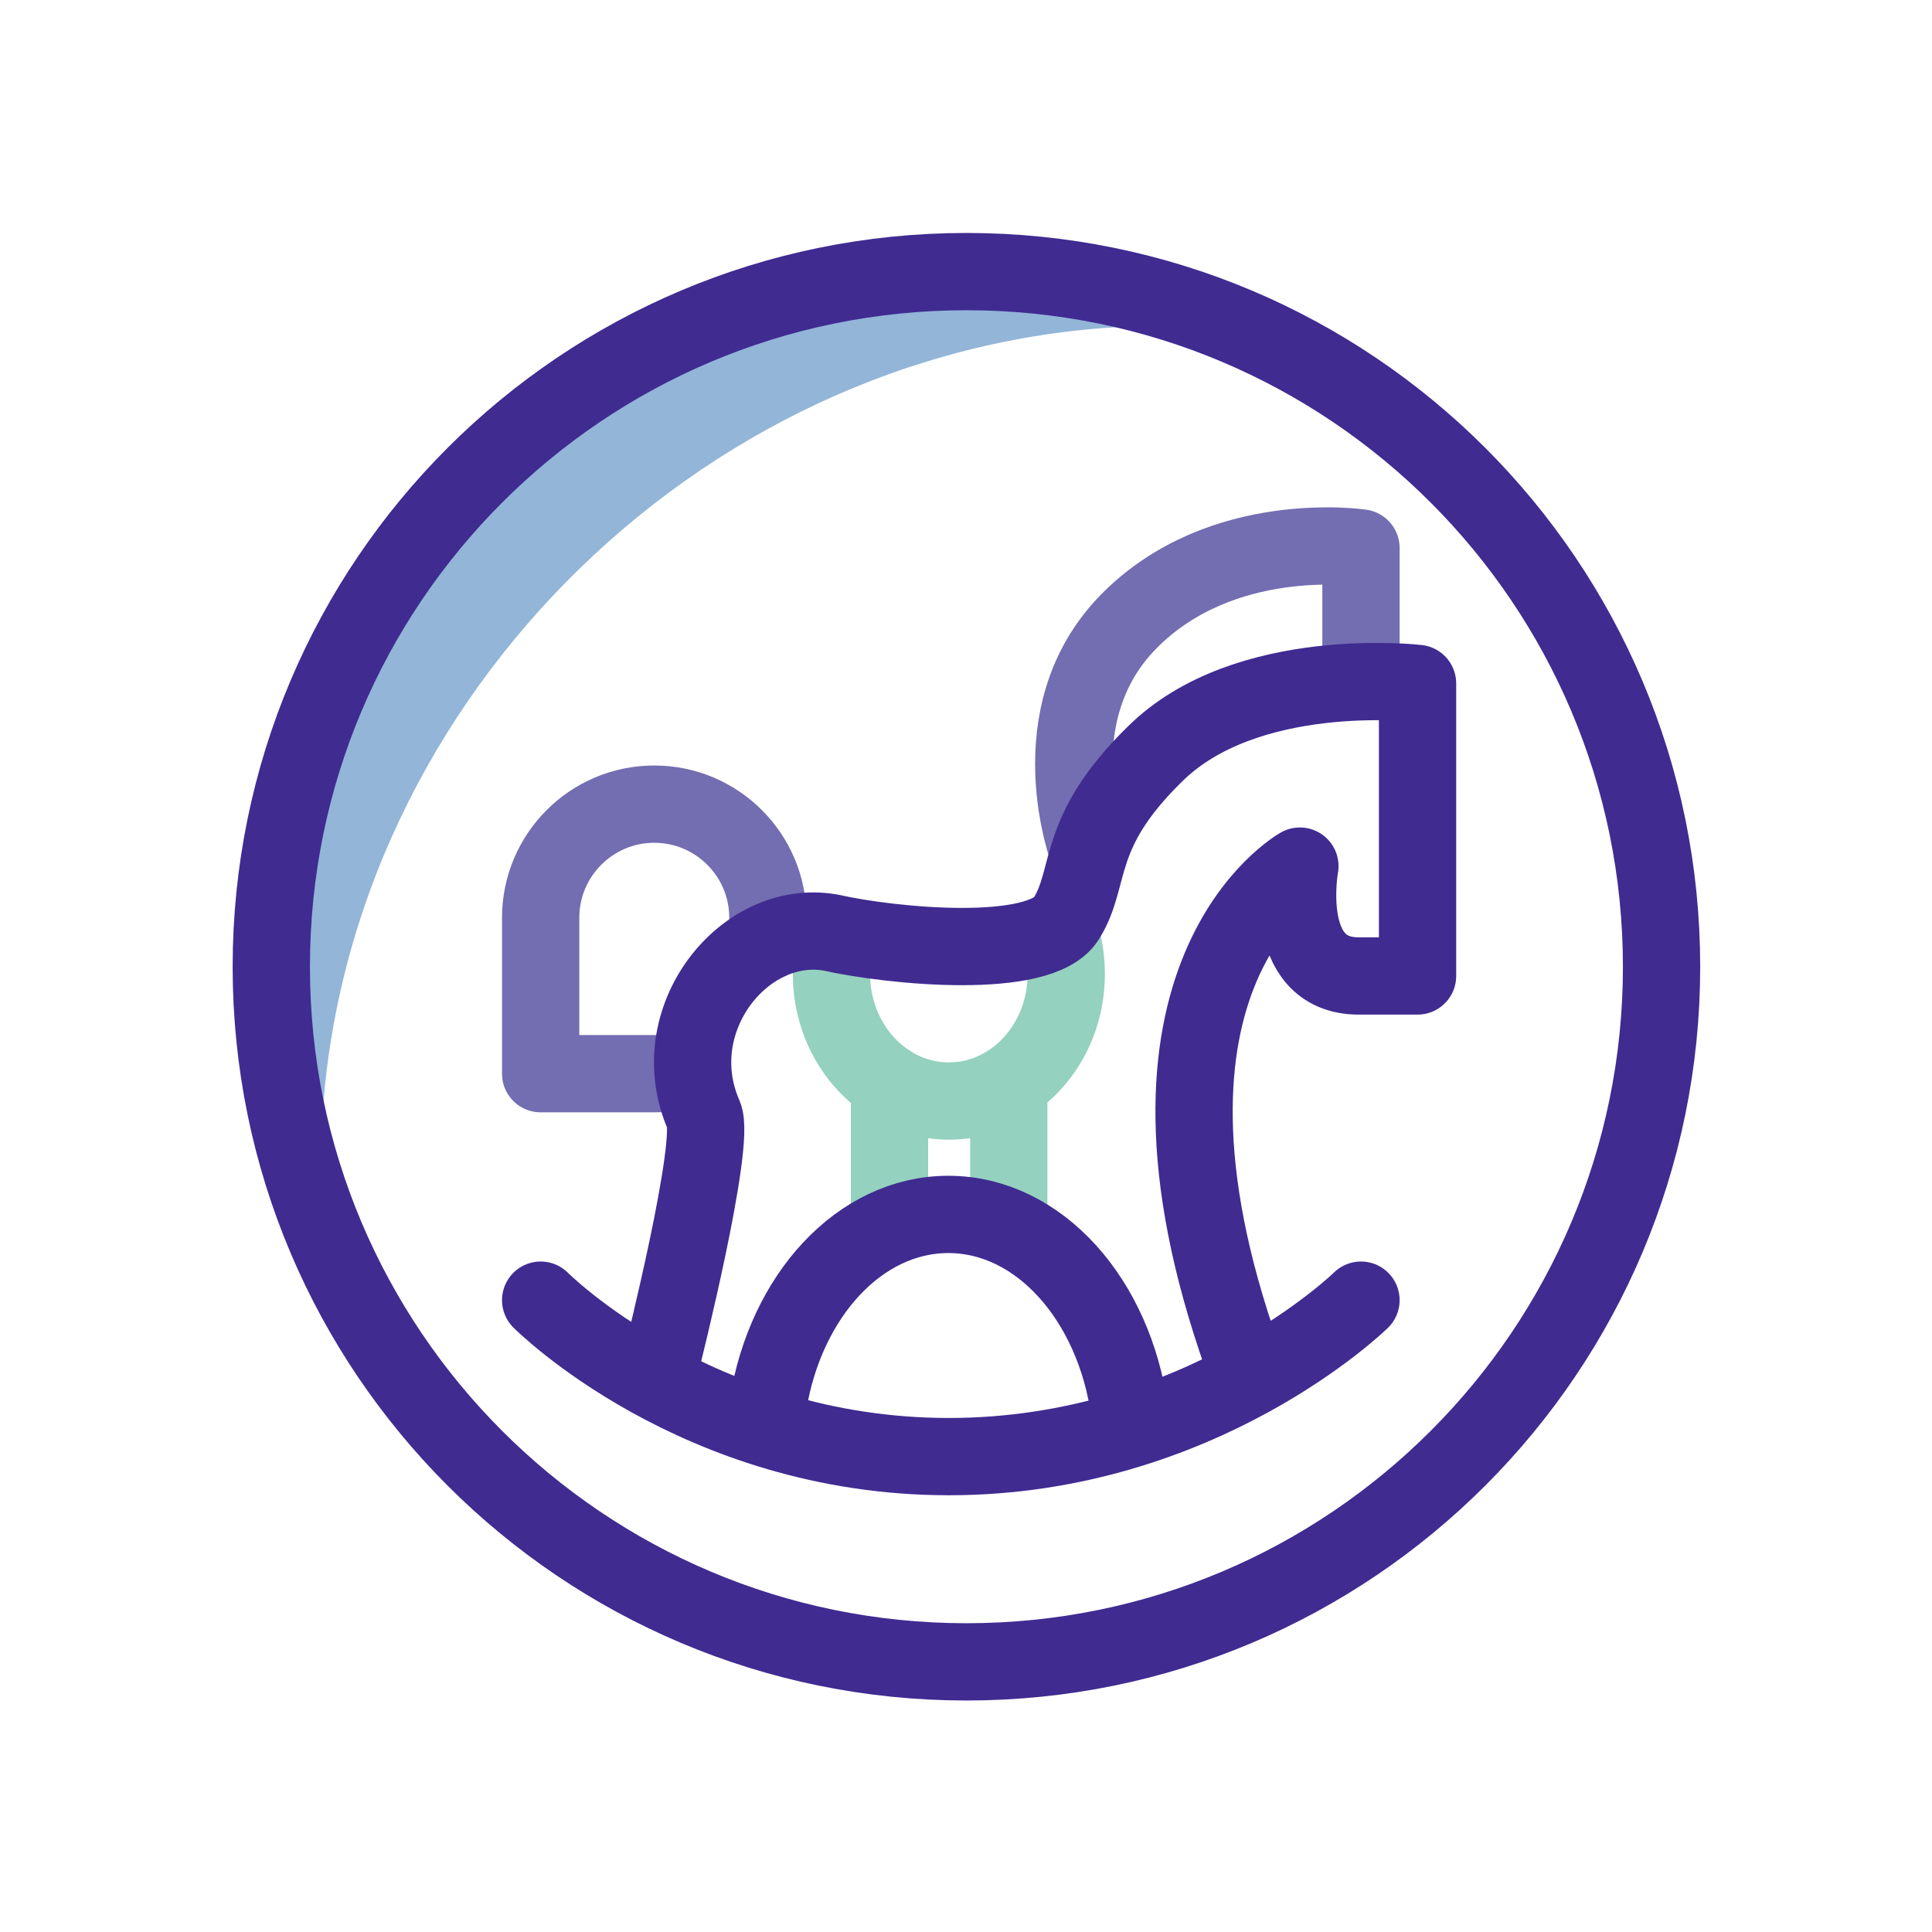 <svg xmlns="http://www.w3.org/2000/svg" width="50" height="50" fill="none" viewBox="0 0 50 50"><path stroke="#736DB1" stroke-linecap="round" stroke-linejoin="round" stroke-miterlimit="10" stroke-width="2" d="M35.222 17.637V14.181C35.222 14.181 31.616 13.641 29.212 16.083C26.807 18.526 28.177 22.094 28.177 22.094"/><path stroke="#736DB1" stroke-linecap="round" stroke-linejoin="round" stroke-miterlimit="10" stroke-width="2" d="M17.835 27.658C17.553 27.742 17.25 27.787 16.932 27.787C16.222 27.787 13.992 27.787 13.992 27.787C13.992 27.787 13.992 24.669 13.992 23.752C13.992 22.129 15.309 20.811 16.932 20.811C18.556 20.811 19.873 22.129 19.873 23.752C19.873 23.798 19.873 24.066 19.87 24.366"/><path stroke="#94D1BE" stroke-linecap="round" stroke-linejoin="round" stroke-miterlimit="10" stroke-width="2" d="M27.445 24.191C27.543 24.512 27.595 24.854 27.595 25.209C27.595 27.024 26.233 28.495 24.556 28.495C22.881 28.495 21.518 27.024 21.518 25.209C21.518 24.892 21.56 24.585 21.637 24.296"/><path stroke="#94D1BE" stroke-linecap="round" stroke-linejoin="round" stroke-miterlimit="10" stroke-width="2" d="M23.02 28.042V31.698"/><path stroke="#94D1BE" stroke-linecap="round" stroke-linejoin="round" stroke-miterlimit="10" stroke-width="2" d="M26.107 28.042V31.698"/><path stroke="#402B91" stroke-linecap="round" stroke-linejoin="round" stroke-miterlimit="10" stroke-width="2" d="M17.135 35.154C17.135 35.154 18.536 29.586 18.215 28.865C17.135 26.398 19.257 23.736 21.501 24.136C23.104 24.495 26.909 24.858 27.592 23.778C28.275 22.697 27.791 21.575 29.874 19.53C32.237 17.168 36.686 17.687 36.686 17.687V25.258C36.686 25.258 35.766 25.258 35.163 25.258C33.122 25.258 33.641 22.415 33.641 22.415C33.641 22.415 28.634 25.22 32.16 35.154"/><path stroke="#402B91" stroke-linecap="round" stroke-linejoin="round" stroke-miterlimit="10" stroke-width="2" d="M19.877 36.352C20.33 33.54 22.246 31.429 24.543 31.429C26.891 31.429 28.842 33.638 29.236 36.547"/><path stroke="#402B91" stroke-linecap="round" stroke-linejoin="round" stroke-miterlimit="10" stroke-width="2" d="M13.992 33.648C13.992 33.648 18.02 37.697 24.556 37.697C31.093 37.697 35.222 33.648 35.222 33.648"/><path fill="#92B5D8" d="M8.335 29.04C8.961 17.962 18.459 8.737 29.554 8.439C30.736 8.406 31.884 8.483 33 8.649C30.721 7.529 28.115 6.929 25.31 7.007C15.753 7.264 7.565 15.212 7.028 24.758C6.87 27.56 7.392 30.181 8.441 32.489C8.309 31.374 8.268 30.221 8.335 29.04Z"/><path stroke="#402B91" stroke-linecap="round" stroke-linejoin="round" stroke-miterlimit="10" stroke-width="2" d="M25.011 43.009C34.946 43.009 43.001 34.955 43.001 25.019C43.001 15.083 34.946 7.029 25.011 7.029C15.075 7.029 7.021 15.083 7.021 25.019C7.021 34.955 15.075 43.009 25.011 43.009Z"/></svg>